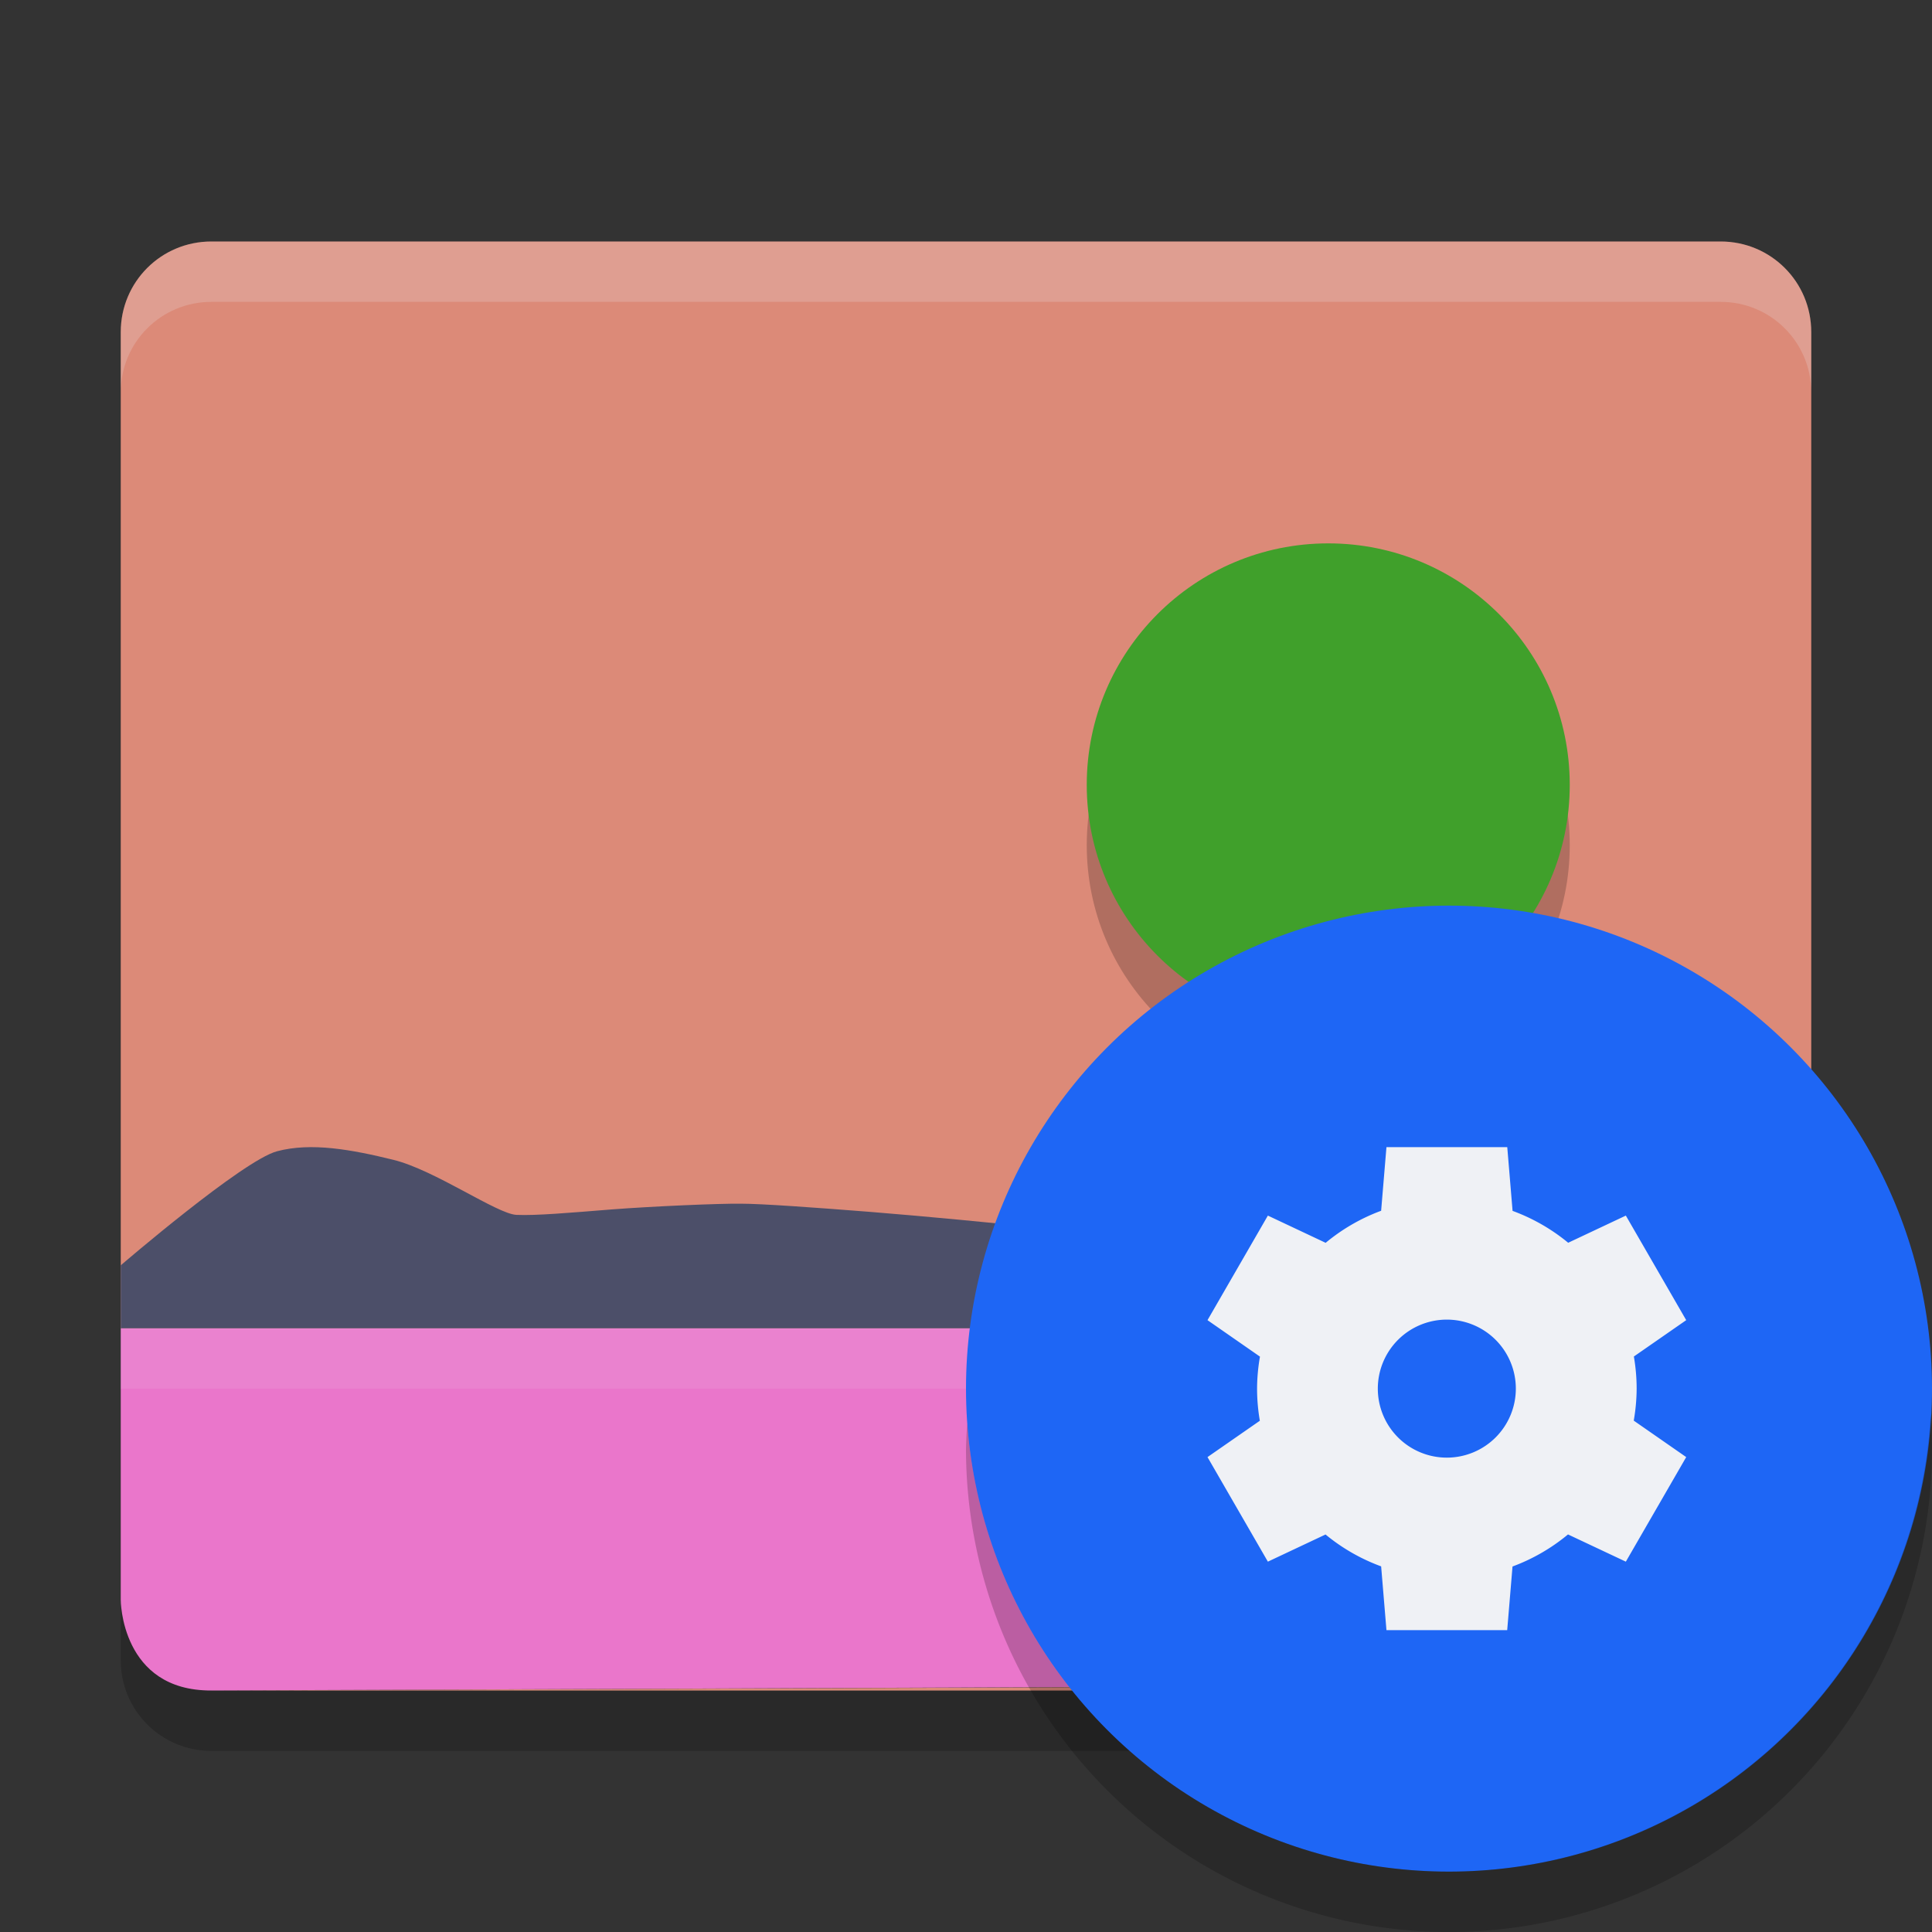 <svg xmlns="http://www.w3.org/2000/svg" width="32" height="32" version="1">
 <rect width="100%" height="100%" fill="#333333" stroke="none"/>
 <path style="opacity:0.2" d="m 2,26.5 v 1 C 2,28.331 2.669,29 3.5,29 h 25 c 0.831,0 1.5,-0.669 1.5,-1.5 v -1 C 30,27.331 29.331,28 28.5,28 H 3.5 C 2.669,28 2,27.331 2,26.5 Z"/>
 <path style="fill:#dc8a78" d="M 3.5,4 C 2.669,4 2,4.669 2,5.5 V 22 H 30 V 5.5 C 30,4.669 29.331,4 28.5,4 Z m 26.094,23.5 c -0.253,0.253 -0.612,0.405 -1,0.406 L 3.5,28 h 25 c 0.44,0 0.82,-0.2 1.094,-0.5 z"/>
 <path style="opacity:0.2;fill:#eff1f5" d="M 3.5,4 C 2.669,4 2,4.669 2,5.5 v 1 C 2,5.669 2.669,5 3.5,5 h 25 C 29.331,5 30,5.669 30,6.5 v -1 C 30,4.669 29.331,4 28.5,4 Z"/>
 <path style="opacity:0.2;fill-rule:evenodd" d="m 22,10 c 2.209,0 4,1.791 4,4 0,2.209 -1.791,4 -4,4 -2.209,0 -4,-1.791 -4,-4 0,-2.209 1.791,-4 4,-4 z"/>
 <path style="fill:#40a02b;fill-rule:evenodd" d="m 22,9 c 2.209,0 4,1.791 4,4 0,2.209 -1.791,4 -4,4 -2.209,0 -4,-1.791 -4,-4 0,-2.209 1.791,-4 4,-4 z"/>
 <path style="fill:#ea76cb" d="m 2,22 v 4.5 c 0,0 0,1.506 1.5,1.5 L 28.6,27.9 C 29.376,27.897 30,27.276 30,26.5 V 22 Z"/>
 <path style="fill:#4c4f69" d="m 2,22 v -1.042 c 0,0 2.019,-1.737 2.587,-1.889 0.568,-0.152 1.238,-0.028 1.927,0.141 0.689,0.169 1.718,0.897 2.039,0.912 0.321,0.015 0.902,-0.036 1.577,-0.09 0.675,-0.052 1.793,-0.1 2.141,-0.095 0.349,0 1.219,0.063 2.147,0.136 0.928,0.074 2.202,0.198 2.491,0.232 0.289,0.034 0.629,0.098 1.015,0.167 0.386,0.069 1.053,0.173 1.289,0.201 0.236,0.028 0.784,0.126 1.419,0.202 0.635,0.076 1.652,0.102 1.946,0.074 0.294,-0.028 0.909,-0.211 1.595,-0.472 0.686,-0.261 1.442,-0.5 2.017,-0.441 C 26.764,20.097 30,20.958 30,20.958 v 1.042 H 5.399 Z"/>
 <rect style="opacity:0.1;fill:#eff1f5" width="28" height="1" x="2" y="22"/>
 <circle style="fill:#1e66f5" cx="24" cy="23" r="8"/>
 <path style="opacity:0.2;fill-rule:evenodd" d="M 31.979,23.424 A 8,8 0 0 1 24,31 8,8 0 0 1 16.021,23.576 8,8 0 0 0 16,24 a 8,8 0 0 0 8,8 8,8 0 0 0 8,-8 8,8 0 0 0 -0.021,-0.576 z"/>
 <path style="fill:#eff1f5" d="m 22.964,19 -0.088,1.054 a 3.143,3.143 0 0 0 -0.919,0.531 L 21,20.134 l -1,1.732 0.869,0.604 a 3.143,3.143 0 0 0 -0.048,0.53 3.143,3.143 0 0 0 0.046,0.532 l -0.867,0.602 1,1.732 0.955,-0.45 a 3.143,3.143 0 0 0 0.921,0.528 L 22.964,27 h 2 l 0.088,-1.054 a 3.143,3.143 0 0 0 0.919,-0.531 l 0.958,0.451 1,-1.732 -0.869,-0.604 a 3.143,3.143 0 0 0 0.048,-0.53 3.143,3.143 0 0 0 -0.046,-0.532 l 0.867,-0.602 -1,-1.732 -0.955,0.45 a 3.143,3.143 0 0 0 -0.921,-0.528 l -0.088,-1.056 h -2 z m 1,2.857 a 1.143,1.143 0 0 1 1.143,1.143 1.143,1.143 0 0 1 -1.143,1.143 1.143,1.143 0 0 1 -1.143,-1.143 1.143,1.143 0 0 1 1.143,-1.143 z"/>
</svg>
